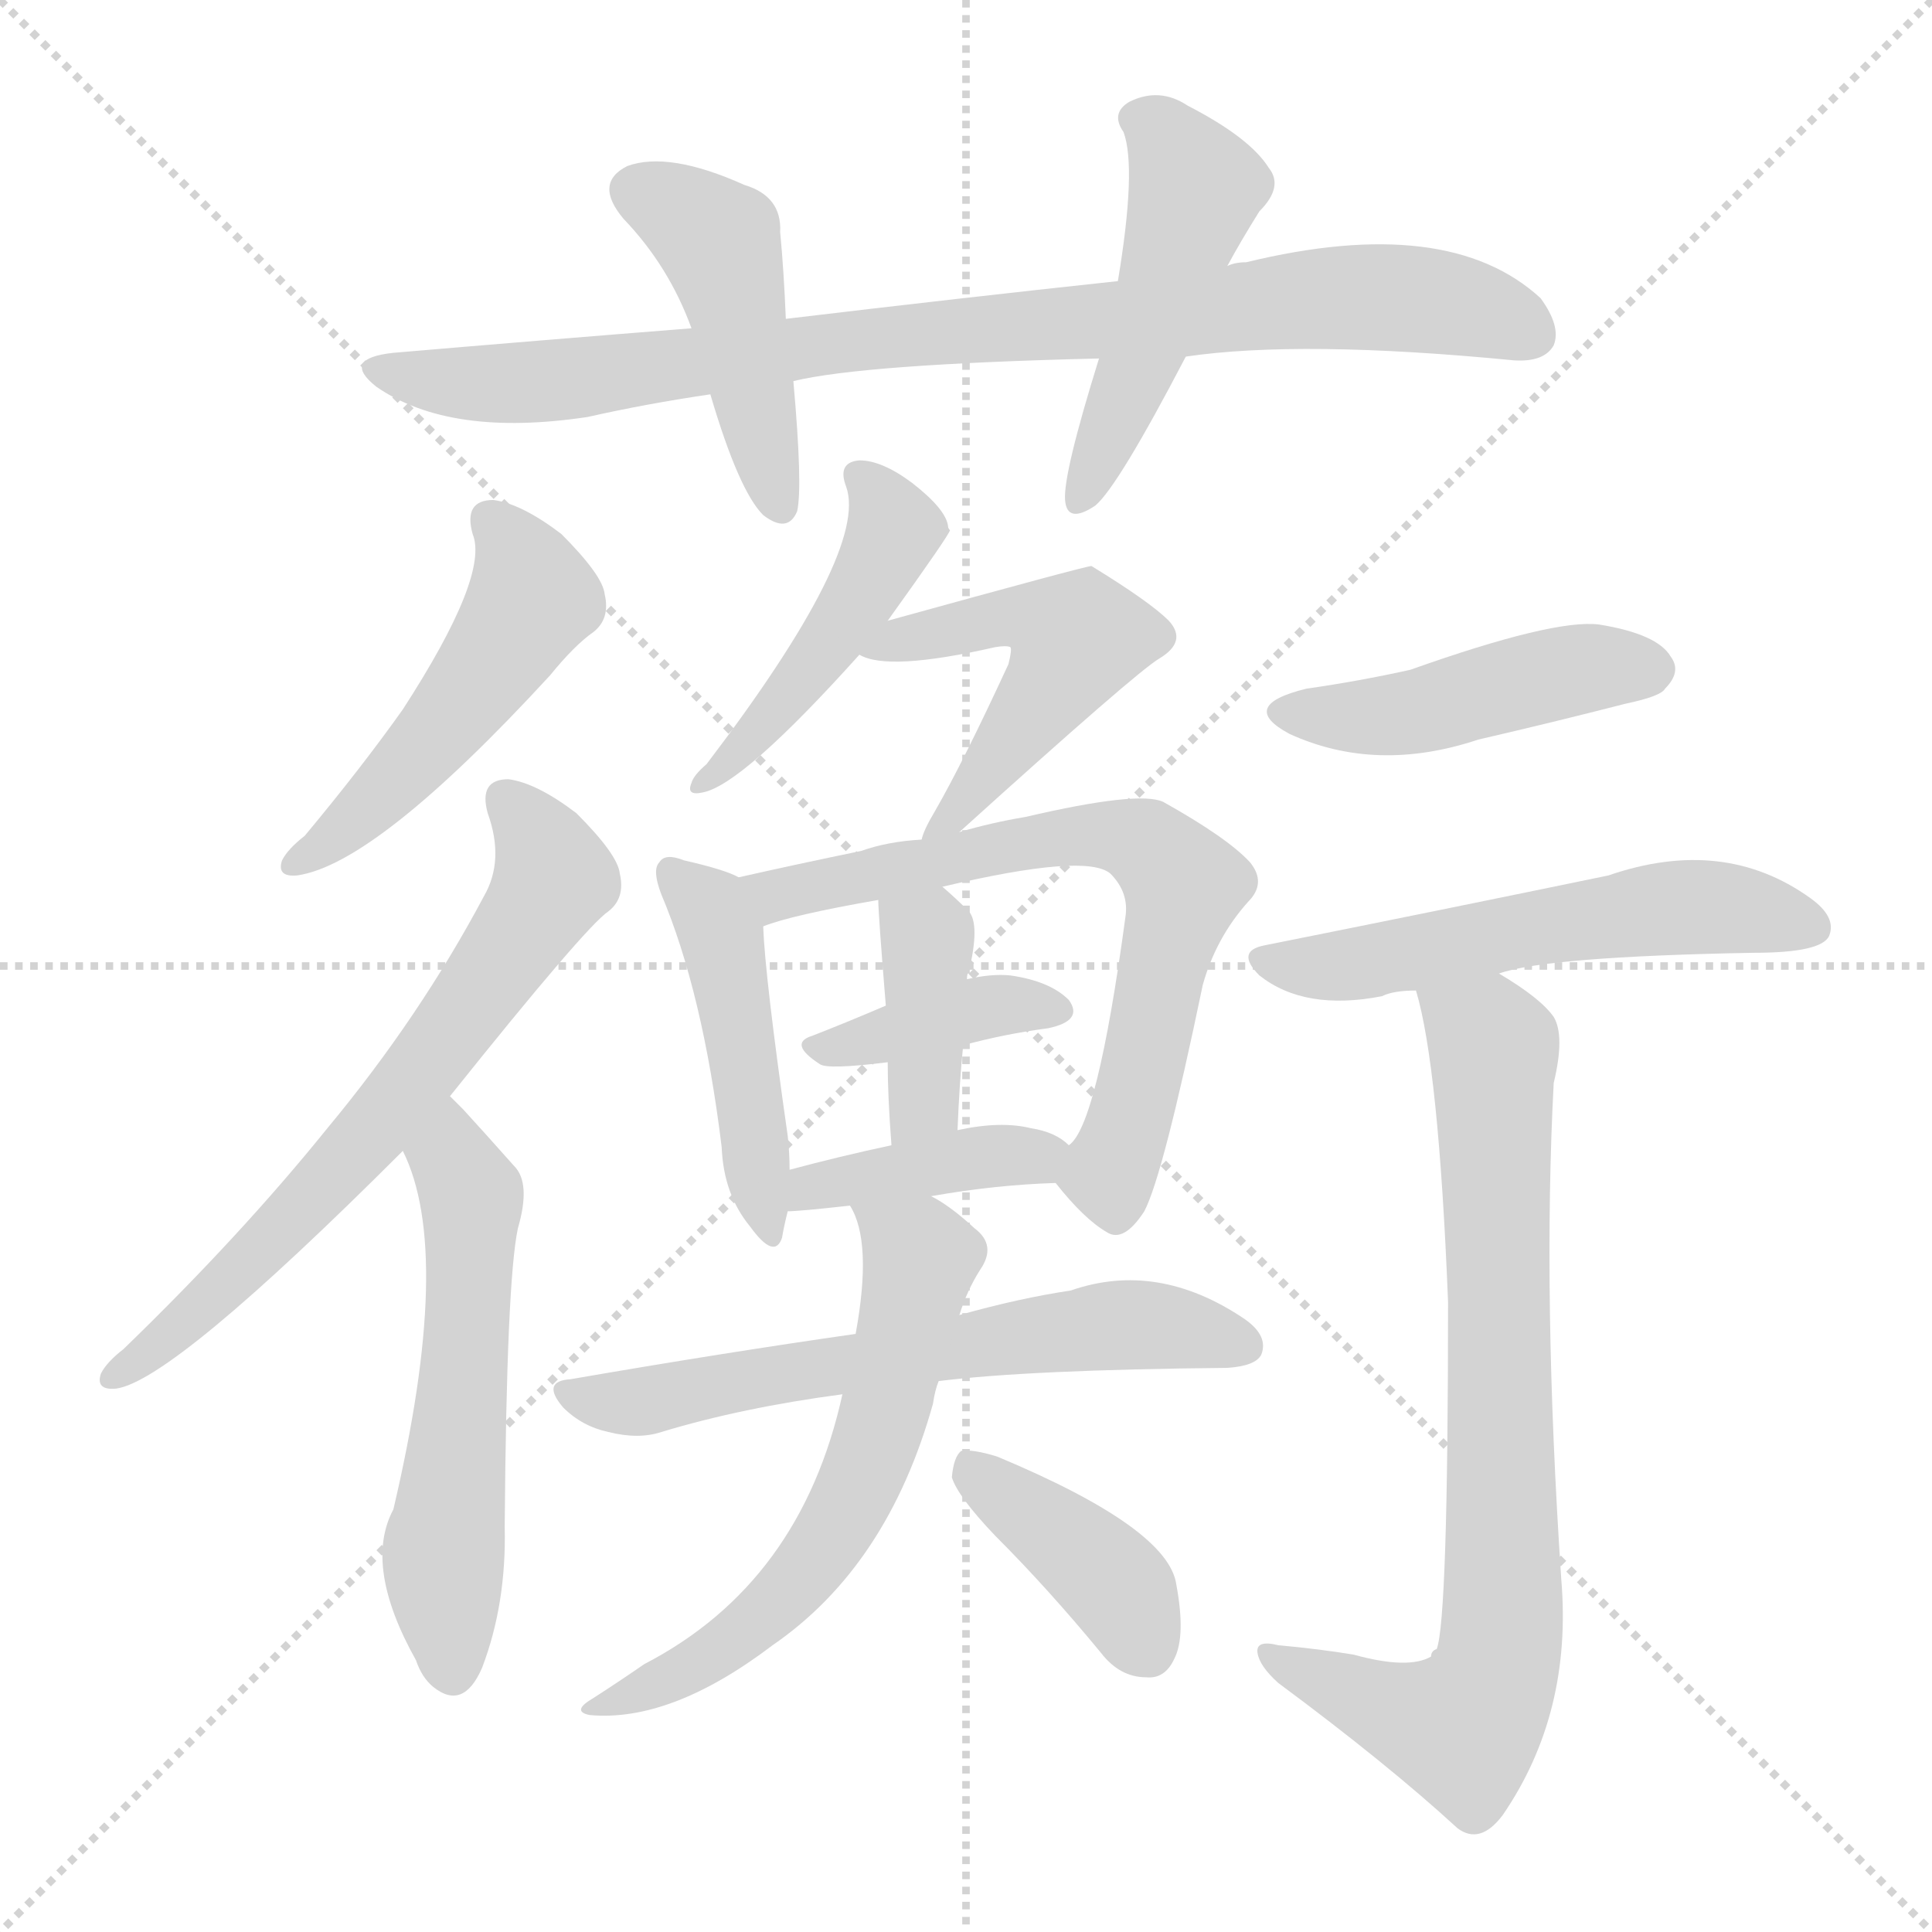 <svg version="1.1" viewBox="0 0 1024 1024" xmlns="http://www.w3.org/2000/svg">
  <g stroke="lightgray" stroke-dasharray="1,1" stroke-width="1" transform="scale(4, 4)">
    <line x1="0" y1="0" x2="256" y2="256"></line>
    <line x1="256" y1="0" x2="0" y2="256"></line>
    <line x1="128" y1="0" x2="128" y2="256"></line>
    <line x1="0" y1="128" x2="256" y2="128"></line>
  </g>
<g transform="scale(1, -1) translate(0, -900)">
   <style type="text/css">
    @keyframes keyframes0 {
      from {
       stroke: blue;
       stroke-dashoffset: 871;
       stroke-width: 128;
       }
       74% {
       animation-timing-function: step-end;
       stroke: blue;
       stroke-dashoffset: 0;
       stroke-width: 128;
       }
       to {
       stroke: black;
       stroke-width: 1024;
       }
       }
       #make-me-a-hanzi-animation-0 {
         animation: keyframes0 0.959s both;
         animation-delay: 0s;
         animation-timing-function: linear;
       }
    @keyframes keyframes1 {
      from {
       stroke: blue;
       stroke-dashoffset: 449;
       stroke-width: 128;
       }
       59% {
       animation-timing-function: step-end;
       stroke: blue;
       stroke-dashoffset: 0;
       stroke-width: 128;
       }
       to {
       stroke: black;
       stroke-width: 1024;
       }
       }
       #make-me-a-hanzi-animation-1 {
         animation: keyframes1 0.615s both;
         animation-delay: 0.959s;
         animation-timing-function: linear;
       }
    @keyframes keyframes2 {
      from {
       stroke: blue;
       stroke-dashoffset: 481;
       stroke-width: 128;
       }
       61% {
       animation-timing-function: step-end;
       stroke: blue;
       stroke-dashoffset: 0;
       stroke-width: 128;
       }
       to {
       stroke: black;
       stroke-width: 1024;
       }
       }
       #make-me-a-hanzi-animation-2 {
         animation: keyframes2 0.641s both;
         animation-delay: 1.574s;
         animation-timing-function: linear;
       }
    @keyframes keyframes3 {
      from {
       stroke: blue;
       stroke-dashoffset: 493;
       stroke-width: 128;
       }
       62% {
       animation-timing-function: step-end;
       stroke: blue;
       stroke-dashoffset: 0;
       stroke-width: 128;
       }
       to {
       stroke: black;
       stroke-width: 1024;
       }
       }
       #make-me-a-hanzi-animation-3 {
         animation: keyframes3 0.651s both;
         animation-delay: 2.216s;
         animation-timing-function: linear;
       }
    @keyframes keyframes4 {
      from {
       stroke: blue;
       stroke-dashoffset: 660;
       stroke-width: 128;
       }
       68% {
       animation-timing-function: step-end;
       stroke: blue;
       stroke-dashoffset: 0;
       stroke-width: 128;
       }
       to {
       stroke: black;
       stroke-width: 1024;
       }
       }
       #make-me-a-hanzi-animation-4 {
         animation: keyframes4 0.787s both;
         animation-delay: 2.867s;
         animation-timing-function: linear;
       }
    @keyframes keyframes5 {
      from {
       stroke: blue;
       stroke-dashoffset: 553;
       stroke-width: 128;
       }
       64% {
       animation-timing-function: step-end;
       stroke: blue;
       stroke-dashoffset: 0;
       stroke-width: 128;
       }
       to {
       stroke: black;
       stroke-width: 1024;
       }
       }
       #make-me-a-hanzi-animation-5 {
         animation: keyframes5 0.7s both;
         animation-delay: 3.654s;
         animation-timing-function: linear;
       }
    @keyframes keyframes6 {
      from {
       stroke: blue;
       stroke-dashoffset: 452;
       stroke-width: 128;
       }
       60% {
       animation-timing-function: step-end;
       stroke: blue;
       stroke-dashoffset: 0;
       stroke-width: 128;
       }
       to {
       stroke: black;
       stroke-width: 1024;
       }
       }
       #make-me-a-hanzi-animation-6 {
         animation: keyframes6 0.618s both;
         animation-delay: 4.354s;
         animation-timing-function: linear;
       }
    @keyframes keyframes7 {
      from {
       stroke: blue;
       stroke-dashoffset: 504;
       stroke-width: 128;
       }
       62% {
       animation-timing-function: step-end;
       stroke: blue;
       stroke-dashoffset: 0;
       stroke-width: 128;
       }
       to {
       stroke: black;
       stroke-width: 1024;
       }
       }
       #make-me-a-hanzi-animation-7 {
         animation: keyframes7 0.66s both;
         animation-delay: 4.972s;
         animation-timing-function: linear;
       }
    @keyframes keyframes8 {
      from {
       stroke: blue;
       stroke-dashoffset: 457;
       stroke-width: 128;
       }
       60% {
       animation-timing-function: step-end;
       stroke: blue;
       stroke-dashoffset: 0;
       stroke-width: 128;
       }
       to {
       stroke: black;
       stroke-width: 1024;
       }
       }
       #make-me-a-hanzi-animation-8 {
         animation: keyframes8 0.622s both;
         animation-delay: 5.632s;
         animation-timing-function: linear;
       }
    @keyframes keyframes9 {
      from {
       stroke: blue;
       stroke-dashoffset: 673;
       stroke-width: 128;
       }
       69% {
       animation-timing-function: step-end;
       stroke: blue;
       stroke-dashoffset: 0;
       stroke-width: 128;
       }
       to {
       stroke: black;
       stroke-width: 1024;
       }
       }
       #make-me-a-hanzi-animation-9 {
         animation: keyframes9 0.798s both;
         animation-delay: 6.254s;
         animation-timing-function: linear;
       }
    @keyframes keyframes10 {
      from {
       stroke: blue;
       stroke-dashoffset: 378;
       stroke-width: 128;
       }
       55% {
       animation-timing-function: step-end;
       stroke: blue;
       stroke-dashoffset: 0;
       stroke-width: 128;
       }
       to {
       stroke: black;
       stroke-width: 1024;
       }
       }
       #make-me-a-hanzi-animation-10 {
         animation: keyframes10 0.558s both;
         animation-delay: 7.052s;
         animation-timing-function: linear;
       }
    @keyframes keyframes11 {
      from {
       stroke: blue;
       stroke-dashoffset: 388;
       stroke-width: 128;
       }
       56% {
       animation-timing-function: step-end;
       stroke: blue;
       stroke-dashoffset: 0;
       stroke-width: 128;
       }
       to {
       stroke: black;
       stroke-width: 1024;
       }
       }
       #make-me-a-hanzi-animation-11 {
         animation: keyframes11 0.566s both;
         animation-delay: 7.609s;
         animation-timing-function: linear;
       }
    @keyframes keyframes12 {
      from {
       stroke: blue;
       stroke-dashoffset: 397;
       stroke-width: 128;
       }
       56% {
       animation-timing-function: step-end;
       stroke: blue;
       stroke-dashoffset: 0;
       stroke-width: 128;
       }
       to {
       stroke: black;
       stroke-width: 1024;
       }
       }
       #make-me-a-hanzi-animation-12 {
         animation: keyframes12 0.573s both;
         animation-delay: 8.175s;
         animation-timing-function: linear;
       }
    @keyframes keyframes13 {
      from {
       stroke: blue;
       stroke-dashoffset: 610;
       stroke-width: 128;
       }
       67% {
       animation-timing-function: step-end;
       stroke: blue;
       stroke-dashoffset: 0;
       stroke-width: 128;
       }
       to {
       stroke: black;
       stroke-width: 1024;
       }
       }
       #make-me-a-hanzi-animation-13 {
         animation: keyframes13 0.746s both;
         animation-delay: 8.748s;
         animation-timing-function: linear;
       }
    @keyframes keyframes14 {
      from {
       stroke: blue;
       stroke-dashoffset: 606;
       stroke-width: 128;
       }
       66% {
       animation-timing-function: step-end;
       stroke: blue;
       stroke-dashoffset: 0;
       stroke-width: 128;
       }
       to {
       stroke: black;
       stroke-width: 1024;
       }
       }
       #make-me-a-hanzi-animation-14 {
         animation: keyframes14 0.743s both;
         animation-delay: 9.494s;
         animation-timing-function: linear;
       }
    @keyframes keyframes15 {
      from {
       stroke: blue;
       stroke-dashoffset: 394;
       stroke-width: 128;
       }
       56% {
       animation-timing-function: step-end;
       stroke: blue;
       stroke-dashoffset: 0;
       stroke-width: 128;
       }
       to {
       stroke: black;
       stroke-width: 1024;
       }
       }
       #make-me-a-hanzi-animation-15 {
         animation: keyframes15 0.571s both;
         animation-delay: 10.238s;
         animation-timing-function: linear;
       }
    @keyframes keyframes16 {
      from {
       stroke: blue;
       stroke-dashoffset: 450;
       stroke-width: 128;
       }
       59% {
       animation-timing-function: step-end;
       stroke: blue;
       stroke-dashoffset: 0;
       stroke-width: 128;
       }
       to {
       stroke: black;
       stroke-width: 1024;
       }
       }
       #make-me-a-hanzi-animation-16 {
         animation: keyframes16 0.616s both;
         animation-delay: 10.808s;
         animation-timing-function: linear;
       }
    @keyframes keyframes17 {
      from {
       stroke: blue;
       stroke-dashoffset: 551;
       stroke-width: 128;
       }
       64% {
       animation-timing-function: step-end;
       stroke: blue;
       stroke-dashoffset: 0;
       stroke-width: 128;
       }
       to {
       stroke: black;
       stroke-width: 1024;
       }
       }
       #make-me-a-hanzi-animation-17 {
         animation: keyframes17 0.698s both;
         animation-delay: 11.424s;
         animation-timing-function: linear;
       }
    @keyframes keyframes18 {
      from {
       stroke: blue;
       stroke-dashoffset: 773;
       stroke-width: 128;
       }
       72% {
       animation-timing-function: step-end;
       stroke: blue;
       stroke-dashoffset: 0;
       stroke-width: 128;
       }
       to {
       stroke: black;
       stroke-width: 1024;
       }
       }
       #make-me-a-hanzi-animation-18 {
         animation: keyframes18 0.879s both;
         animation-delay: 12.123s;
         animation-timing-function: linear;
       }
</style>
<path d="M 628.5 711.0 Q 689.5 720.0 802.5 709.0 Q 818.5 708.0 823.5 717.0 Q 827.5 727.0 816.5 742.0 Q 767.5 787.0 660.5 761.0 Q 654.5 761.0 650.5 759.0 L 592.5 751.0 Q 508.5 742.0 416.5 731.0 L 366.5 726.0 Q 290.5 720.0 208.5 713.0 Q 180.5 710.0 199.5 695.0 Q 238.5 668.0 311.5 679.0 Q 342.5 686.0 376.5 691.0 L 420.5 698.0 Q 457.5 707.0 582.5 710.0 L 628.5 711.0 Z" fill="lightgray"></path> 
<path d="M 416.5 731.0 Q 415.5 756.0 413.5 777.0 Q 414.5 796.0 394.5 802.0 Q 354.5 820.0 332.5 812.0 Q 314.5 803.0 330.5 784.0 Q 354.5 759.0 366.5 726.0 L 376.5 691.0 Q 391.5 640.0 404.5 627.0 Q 417.5 617.0 422.5 629.0 Q 425.5 642.0 420.5 698.0 L 416.5 731.0 Z" fill="lightgray"></path> 
<path d="M 650.5 759.0 Q 657.5 772.0 667.5 788.0 Q 680.5 801.0 672.5 811.0 Q 662.5 827.0 629.5 844.0 Q 614.5 854.0 598.5 846.0 Q 588.5 840.0 595.5 830.0 Q 602.5 811.0 592.5 751.0 L 582.5 710.0 Q 563.5 649.0 564.5 635.0 Q 565.5 622.0 580.5 632.0 Q 592.5 642.0 628.5 711.0 L 650.5 759.0 Z" fill="lightgray"></path> 
<path d="M 250.5 617.0 Q 259.5 595.0 213.5 524.0 Q 191.5 493.0 161.5 457.0 Q 152.5 450.0 149.5 444.0 Q 146.5 435.0 157.5 436.0 Q 199.5 442.0 291.5 542.0 Q 304.5 558.0 314.5 565.0 Q 323.5 572.0 320.5 585.0 Q 319.5 595.0 297.5 617.0 Q 276.5 633.0 261.5 635.0 Q 245.5 635.0 250.5 617.0 Z" fill="lightgray"></path> 
<path d="M 238.5 319.0 Q 310.5 409.0 322.5 417.0 Q 331.5 424.0 328.5 437.0 Q 327.5 447.0 305.5 469.0 Q 284.5 485.0 269.5 487.0 Q 253.5 487.0 258.5 469.0 Q 267.5 444.0 256.5 425.0 Q 222.5 361.0 173.5 302.0 Q 127.5 245.0 65.5 185.0 Q 56.5 178.0 53.5 172.0 Q 50.5 163.0 61.5 164.0 Q 91.5 168.0 213.5 290.0 L 238.5 319.0 Z" fill="lightgray"></path> 
<path d="M 213.5 290.0 Q 240.5 236.0 208.5 100.0 Q 192.5 70.0 220.5 20.0 Q 223.5 11.0 229.5 6.0 Q 245.5 -7.0 255.5 16.0 Q 268.5 50.0 267.5 91.0 Q 268.5 221.0 274.5 249.0 Q 281.5 273.0 272.5 282.0 Q 256.5 300.0 245.5 312.0 Q 241.5 316.0 238.5 319.0 C 217.5 340.0 201.5 318.0 213.5 290.0 Z" fill="lightgray"></path> 
<path d="M 470.5 571.0 Q 503.5 617.0 503.5 619.0 Q 502.5 620.0 502.5 621.0 Q 501.5 630.0 483.5 644.0 Q 467.5 656.0 455.5 656.0 Q 443.5 655.0 448.5 642.0 Q 460.5 608.0 374.5 495.0 Q 367.5 489.0 366.5 485.0 Q 363.5 478.0 372.5 480.0 Q 393.5 484.0 455.5 553.0 L 470.5 571.0 Z" fill="lightgray"></path> 
<path d="M 508.5 459.0 Q 602.5 544.0 614.5 551.0 Q 629.5 560.0 619.5 571.0 Q 609.5 581.0 578.5 600.0 Q 575.5 600.0 470.5 571.0 C 441.5 563.0 433.5 561.0 455.5 553.0 Q 470.5 544.0 527.5 557.0 Q 533.5 558.0 535.5 557.0 Q 536.5 556.0 534.5 548.0 Q 510.5 496.0 495.5 470.0 Q 489.5 460.0 488.5 455.0 C 480.5 433.0 486.5 439.0 508.5 459.0 Z" fill="lightgray"></path> 
<path d="M 391.5 435.0 Q 384.5 439.0 362.5 444.0 Q 352.5 448.0 349.5 443.0 Q 345.5 439.0 350.5 426.0 Q 372.5 374.0 382.5 292.0 Q 383.5 267.0 397.5 250.0 Q 410.5 232.0 414.5 244.0 Q 415.5 250.0 417.5 258.0 L 418.5 280.0 Q 418.5 289.0 417.5 298.0 Q 405.5 382.0 404.5 409.0 C 403.5 430.0 403.5 430.0 391.5 435.0 Z" fill="lightgray"></path> 
<path d="M 559.5 273.0 Q 574.5 254.0 586.5 247.0 Q 595.5 241.0 606.5 258.0 Q 616.5 277.0 637.5 378.0 Q 644.5 403.0 661.5 422.0 Q 671.5 432.0 662.5 443.0 Q 650.5 456.0 616.5 475.0 Q 603.5 481.0 543.5 467.0 Q 525.5 464.0 508.5 459.0 L 488.5 455.0 Q 470.5 454.0 456.5 449.0 Q 422.5 442.0 391.5 435.0 C 362.5 428.0 375.5 400.0 404.5 409.0 Q 419.5 415.0 465.5 423.0 L 499.5 430.0 Q 575.5 448.0 588.5 437.0 Q 598.5 427.0 596.5 414.0 Q 581.5 303.0 566.5 293.0 C 556.5 277.0 556.5 277.0 559.5 273.0 Z" fill="lightgray"></path> 
<path d="M 510.5 346.0 Q 532.5 352.0 555.5 355.0 Q 574.5 359.0 566.5 370.0 Q 556.5 380.0 535.5 383.0 Q 525.5 384.0 512.5 381.0 L 469.5 367.0 Q 448.5 358.0 430.5 351.0 Q 417.5 347.0 434.5 336.0 Q 438.5 333.0 470.5 337.0 L 510.5 346.0 Z" fill="lightgray"></path> 
<path d="M 507.5 301.0 Q 508.5 326.0 510.5 346.0 L 512.5 381.0 Q 512.5 384.0 513.5 385.0 Q 519.5 410.0 513.5 417.0 Q 506.5 424.0 499.5 430.0 C 476.5 450.0 464.5 453.0 465.5 423.0 Q 465.5 416.0 469.5 367.0 L 470.5 337.0 Q 470.5 319.0 472.5 293.0 C 474.5 263.0 506.5 271.0 507.5 301.0 Z" fill="lightgray"></path> 
<path d="M 493.5 266.0 Q 527.5 272.0 559.5 273.0 C 589.5 274.0 589.5 274.0 566.5 293.0 Q 559.5 300.0 546.5 302.0 Q 530.5 306.0 507.5 301.0 L 472.5 293.0 Q 444.5 287.0 418.5 280.0 C 389.5 272.0 387.5 257.0 417.5 258.0 Q 423.5 258.0 450.5 261.0 L 493.5 266.0 Z" fill="lightgray"></path> 
<path d="M 497.5 168.0 Q 545.5 174.0 650.5 175.0 Q 665.5 176.0 668.5 182.0 Q 672.5 192.0 659.5 201.0 Q 613.5 232.0 567.5 216.0 Q 540.5 212.0 508.5 203.0 L 453.5 193.0 Q 383.5 183.0 302.5 169.0 Q 286.5 168.0 298.5 154.0 Q 308.5 144.0 322.5 141.0 Q 338.5 137.0 350.5 141.0 Q 393.5 154.0 446.5 161.0 L 497.5 168.0 Z" fill="lightgray"></path> 
<path d="M 446.5 161.0 Q 424.5 61.0 341.5 18.0 Q 328.5 9.0 314.5 0.0 Q 302.5 -7.0 312.5 -9.0 Q 355.5 -13.0 409.5 28.0 Q 470.5 70.0 494.5 156.0 Q 495.5 163.0 497.5 168.0 L 508.5 203.0 Q 512.5 216.0 519.5 227.0 Q 528.5 240.0 516.5 249.0 Q 503.5 261.0 493.5 266.0 C 467.5 282.0 438.5 289.0 450.5 261.0 Q 462.5 242.0 453.5 193.0 L 446.5 161.0 Z" fill="lightgray"></path> 
<path d="M 527.5 86.0 Q 555.5 58.0 583.5 24.0 Q 593.5 11.0 607.5 11.0 Q 617.5 10.0 622.5 21.0 Q 628.5 33.0 623.5 60.0 Q 619.5 90.0 528.5 128.0 Q 515.5 132.0 509.5 131.0 Q 505.5 128.0 504.5 117.0 Q 507.5 107.0 527.5 86.0 Z" fill="lightgray"></path> 
<path d="M 692.5 535.0 Q 655.5 526.0 683.5 511.0 Q 729.5 490.0 783.5 508.0 Q 822.5 517.0 861.5 527.0 Q 880.5 531.0 882.5 535.0 Q 891.5 544.0 885.5 552.0 Q 878.5 564.0 847.5 569.0 Q 823.5 572.0 747.5 545.0 Q 720.5 539.0 692.5 535.0 Z" fill="lightgray"></path> 
<path d="M 794.5 384.0 Q 819.5 393.0 929.5 395.0 Q 965.5 395.0 969.5 404.0 Q 973.5 414.0 959.5 424.0 Q 913.5 457.0 852.5 436.0 Q 765.5 418.0 670.5 399.0 Q 654.5 396.0 667.5 383.0 Q 691.5 364.0 732.5 372.0 Q 738.5 375.0 750.5 375.0 L 794.5 384.0 Z" fill="lightgray"></path> 
<path d="M 717.5 23.0 Q 699.5 26.0 677.5 28.0 Q 665.5 31.0 666.5 24.0 Q 667.5 17.0 677.5 8.0 Q 735.5 -35.0 772.5 -69.0 Q 784.5 -78.0 796.5 -62.0 Q 833.5 -8.0 827.5 63.0 Q 817.5 213.0 823.5 326.0 Q 829.5 351.0 823.5 361.0 Q 816.5 371.0 794.5 384.0 C 769.5 400.0 743.5 404.0 750.5 375.0 Q 762.5 335.0 767.5 210.0 Q 767.5 42.0 761.5 26.0 Q 758.5 25.0 758.5 22.0 Q 746.5 15.0 717.5 23.0 Z" fill="lightgray"></path> 
      <clipPath id="make-me-a-hanzi-clip-0">
      <path d="M 628.5 711.0 Q 689.5 720.0 802.5 709.0 Q 818.5 708.0 823.5 717.0 Q 827.5 727.0 816.5 742.0 Q 767.5 787.0 660.5 761.0 Q 654.5 761.0 650.5 759.0 L 592.5 751.0 Q 508.5 742.0 416.5 731.0 L 366.5 726.0 Q 290.5 720.0 208.5 713.0 Q 180.5 710.0 199.5 695.0 Q 238.5 668.0 311.5 679.0 Q 342.5 686.0 376.5 691.0 L 420.5 698.0 Q 457.5 707.0 582.5 710.0 L 628.5 711.0 Z" fill="lightgray"></path>
      </clipPath>
      <path clip-path="url(#make-me-a-hanzi-clip-0)" d="M 202.5 705.0 L 256.5 696.0 L 298.5 699.0 L 471.5 722.0 L 712.5 743.0 L 767.5 739.0 L 811.5 723.0 " fill="none" id="make-me-a-hanzi-animation-0" stroke-dasharray="743 1486" stroke-linecap="round"></path>

      <clipPath id="make-me-a-hanzi-clip-1">
      <path d="M 416.5 731.0 Q 415.5 756.0 413.5 777.0 Q 414.5 796.0 394.5 802.0 Q 354.5 820.0 332.5 812.0 Q 314.5 803.0 330.5 784.0 Q 354.5 759.0 366.5 726.0 L 376.5 691.0 Q 391.5 640.0 404.5 627.0 Q 417.5 617.0 422.5 629.0 Q 425.5 642.0 420.5 698.0 L 416.5 731.0 Z" fill="lightgray"></path>
      </clipPath>
      <path clip-path="url(#make-me-a-hanzi-clip-1)" d="M 338.5 798.0 L 380.5 772.0 L 413.5 632.0 " fill="none" id="make-me-a-hanzi-animation-1" stroke-dasharray="321 642" stroke-linecap="round"></path>

      <clipPath id="make-me-a-hanzi-clip-2">
      <path d="M 650.5 759.0 Q 657.5 772.0 667.5 788.0 Q 680.5 801.0 672.5 811.0 Q 662.5 827.0 629.5 844.0 Q 614.5 854.0 598.5 846.0 Q 588.5 840.0 595.5 830.0 Q 602.5 811.0 592.5 751.0 L 582.5 710.0 Q 563.5 649.0 564.5 635.0 Q 565.5 622.0 580.5 632.0 Q 592.5 642.0 628.5 711.0 L 650.5 759.0 Z" fill="lightgray"></path>
      </clipPath>
      <path clip-path="url(#make-me-a-hanzi-clip-2)" d="M 602.5 837.0 L 615.5 830.0 L 632.5 799.0 L 605.5 710.0 L 572.5 635.0 " fill="none" id="make-me-a-hanzi-animation-2" stroke-dasharray="353 706" stroke-linecap="round"></path>

      <clipPath id="make-me-a-hanzi-clip-3">
      <path d="M 250.5 617.0 Q 259.5 595.0 213.5 524.0 Q 191.5 493.0 161.5 457.0 Q 152.5 450.0 149.5 444.0 Q 146.5 435.0 157.5 436.0 Q 199.5 442.0 291.5 542.0 Q 304.5 558.0 314.5 565.0 Q 323.5 572.0 320.5 585.0 Q 319.5 595.0 297.5 617.0 Q 276.5 633.0 261.5 635.0 Q 245.5 635.0 250.5 617.0 Z" fill="lightgray"></path>
      </clipPath>
      <path clip-path="url(#make-me-a-hanzi-clip-3)" d="M 259.5 624.0 L 276.5 601.0 L 280.5 579.0 L 224.5 503.0 L 182.5 460.0 L 156.5 443.0 " fill="none" id="make-me-a-hanzi-animation-3" stroke-dasharray="365 730" stroke-linecap="round"></path>

      <clipPath id="make-me-a-hanzi-clip-4">
      <path d="M 238.5 319.0 Q 310.5 409.0 322.5 417.0 Q 331.5 424.0 328.5 437.0 Q 327.5 447.0 305.5 469.0 Q 284.5 485.0 269.5 487.0 Q 253.5 487.0 258.5 469.0 Q 267.5 444.0 256.5 425.0 Q 222.5 361.0 173.5 302.0 Q 127.5 245.0 65.5 185.0 Q 56.5 178.0 53.5 172.0 Q 50.5 163.0 61.5 164.0 Q 91.5 168.0 213.5 290.0 L 238.5 319.0 Z" fill="lightgray"></path>
      </clipPath>
      <path clip-path="url(#make-me-a-hanzi-clip-4)" d="M 267.5 476.0 L 286.5 455.0 L 293.5 434.0 L 283.5 416.0 L 192.5 293.0 L 145.5 243.0 L 60.5 171.0 " fill="none" id="make-me-a-hanzi-animation-4" stroke-dasharray="532 1064" stroke-linecap="round"></path>

      <clipPath id="make-me-a-hanzi-clip-5">
      <path d="M 213.5 290.0 Q 240.5 236.0 208.5 100.0 Q 192.5 70.0 220.5 20.0 Q 223.5 11.0 229.5 6.0 Q 245.5 -7.0 255.5 16.0 Q 268.5 50.0 267.5 91.0 Q 268.5 221.0 274.5 249.0 Q 281.5 273.0 272.5 282.0 Q 256.5 300.0 245.5 312.0 Q 241.5 316.0 238.5 319.0 C 217.5 340.0 201.5 318.0 213.5 290.0 Z" fill="lightgray"></path>
      </clipPath>
      <path clip-path="url(#make-me-a-hanzi-clip-5)" d="M 237.5 311.0 L 239.5 286.0 L 250.5 261.0 L 235.5 79.0 L 240.5 17.0 " fill="none" id="make-me-a-hanzi-animation-5" stroke-dasharray="425 850" stroke-linecap="round"></path>

      <clipPath id="make-me-a-hanzi-clip-6">
      <path d="M 470.5 571.0 Q 503.5 617.0 503.5 619.0 Q 502.5 620.0 502.5 621.0 Q 501.5 630.0 483.5 644.0 Q 467.5 656.0 455.5 656.0 Q 443.5 655.0 448.5 642.0 Q 460.5 608.0 374.5 495.0 Q 367.5 489.0 366.5 485.0 Q 363.5 478.0 372.5 480.0 Q 393.5 484.0 455.5 553.0 L 470.5 571.0 Z" fill="lightgray"></path>
      </clipPath>
      <path clip-path="url(#make-me-a-hanzi-clip-6)" d="M 459.5 645.0 L 472.5 618.0 L 461.5 592.0 L 398.5 507.0 L 373.5 487.0 " fill="none" id="make-me-a-hanzi-animation-6" stroke-dasharray="324 648" stroke-linecap="round"></path>

      <clipPath id="make-me-a-hanzi-clip-7">
      <path d="M 508.5 459.0 Q 602.5 544.0 614.5 551.0 Q 629.5 560.0 619.5 571.0 Q 609.5 581.0 578.5 600.0 Q 575.5 600.0 470.5 571.0 C 441.5 563.0 433.5 561.0 455.5 553.0 Q 470.5 544.0 527.5 557.0 Q 533.5 558.0 535.5 557.0 Q 536.5 556.0 534.5 548.0 Q 510.5 496.0 495.5 470.0 Q 489.5 460.0 488.5 455.0 C 480.5 433.0 486.5 439.0 508.5 459.0 Z" fill="lightgray"></path>
      </clipPath>
      <path clip-path="url(#make-me-a-hanzi-clip-7)" d="M 460.5 556.0 L 486.5 567.0 L 495.5 564.0 L 535.5 574.0 L 555.5 571.0 L 570.5 560.0 L 514.5 473.0 L 493.5 457.0 " fill="none" id="make-me-a-hanzi-animation-7" stroke-dasharray="376 752" stroke-linecap="round"></path>

      <clipPath id="make-me-a-hanzi-clip-8">
      <path d="M 391.5 435.0 Q 384.5 439.0 362.5 444.0 Q 352.5 448.0 349.5 443.0 Q 345.5 439.0 350.5 426.0 Q 372.5 374.0 382.5 292.0 Q 383.5 267.0 397.5 250.0 Q 410.5 232.0 414.5 244.0 Q 415.5 250.0 417.5 258.0 L 418.5 280.0 Q 418.5 289.0 417.5 298.0 Q 405.5 382.0 404.5 409.0 C 403.5 430.0 403.5 430.0 391.5 435.0 Z" fill="lightgray"></path>
      </clipPath>
      <path clip-path="url(#make-me-a-hanzi-clip-8)" d="M 356.5 438.0 L 381.5 406.0 L 406.5 248.0 " fill="none" id="make-me-a-hanzi-animation-8" stroke-dasharray="329 658" stroke-linecap="round"></path>

      <clipPath id="make-me-a-hanzi-clip-9">
      <path d="M 559.5 273.0 Q 574.5 254.0 586.5 247.0 Q 595.5 241.0 606.5 258.0 Q 616.5 277.0 637.5 378.0 Q 644.5 403.0 661.5 422.0 Q 671.5 432.0 662.5 443.0 Q 650.5 456.0 616.5 475.0 Q 603.5 481.0 543.5 467.0 Q 525.5 464.0 508.5 459.0 L 488.5 455.0 Q 470.5 454.0 456.5 449.0 Q 422.5 442.0 391.5 435.0 C 362.5 428.0 375.5 400.0 404.5 409.0 Q 419.5 415.0 465.5 423.0 L 499.5 430.0 Q 575.5 448.0 588.5 437.0 Q 598.5 427.0 596.5 414.0 Q 581.5 303.0 566.5 293.0 C 556.5 277.0 556.5 277.0 559.5 273.0 Z" fill="lightgray"></path>
      </clipPath>
      <path clip-path="url(#make-me-a-hanzi-clip-9)" d="M 399.5 431.0 L 417.5 426.0 L 557.5 457.0 L 607.5 452.0 L 627.5 431.0 L 600.5 311.0 L 587.5 279.0 L 591.5 261.0 " fill="none" id="make-me-a-hanzi-animation-9" stroke-dasharray="545 1090" stroke-linecap="round"></path>

      <clipPath id="make-me-a-hanzi-clip-10">
      <path d="M 510.5 346.0 Q 532.5 352.0 555.5 355.0 Q 574.5 359.0 566.5 370.0 Q 556.5 380.0 535.5 383.0 Q 525.5 384.0 512.5 381.0 L 469.5 367.0 Q 448.5 358.0 430.5 351.0 Q 417.5 347.0 434.5 336.0 Q 438.5 333.0 470.5 337.0 L 510.5 346.0 Z" fill="lightgray"></path>
      </clipPath>
      <path clip-path="url(#make-me-a-hanzi-clip-10)" d="M 439.5 345.0 L 521.5 366.0 L 558.5 364.0 " fill="none" id="make-me-a-hanzi-animation-10" stroke-dasharray="250 500" stroke-linecap="round"></path>

      <clipPath id="make-me-a-hanzi-clip-11">
      <path d="M 507.5 301.0 Q 508.5 326.0 510.5 346.0 L 512.5 381.0 Q 512.5 384.0 513.5 385.0 Q 519.5 410.0 513.5 417.0 Q 506.5 424.0 499.5 430.0 C 476.5 450.0 464.5 453.0 465.5 423.0 Q 465.5 416.0 469.5 367.0 L 470.5 337.0 Q 470.5 319.0 472.5 293.0 C 474.5 263.0 506.5 271.0 507.5 301.0 Z" fill="lightgray"></path>
      </clipPath>
      <path clip-path="url(#make-me-a-hanzi-clip-11)" d="M 471.5 420.0 L 491.5 403.0 L 489.5 316.0 L 476.5 302.0 " fill="none" id="make-me-a-hanzi-animation-11" stroke-dasharray="260 520" stroke-linecap="round"></path>

      <clipPath id="make-me-a-hanzi-clip-12">
      <path d="M 493.5 266.0 Q 527.5 272.0 559.5 273.0 C 589.5 274.0 589.5 274.0 566.5 293.0 Q 559.5 300.0 546.5 302.0 Q 530.5 306.0 507.5 301.0 L 472.5 293.0 Q 444.5 287.0 418.5 280.0 C 389.5 272.0 387.5 257.0 417.5 258.0 Q 423.5 258.0 450.5 261.0 L 493.5 266.0 Z" fill="lightgray"></path>
      </clipPath>
      <path clip-path="url(#make-me-a-hanzi-clip-12)" d="M 420.5 263.0 L 468.5 278.0 L 558.5 290.0 " fill="none" id="make-me-a-hanzi-animation-12" stroke-dasharray="269 538" stroke-linecap="round"></path>

      <clipPath id="make-me-a-hanzi-clip-13">
      <path d="M 497.5 168.0 Q 545.5 174.0 650.5 175.0 Q 665.5 176.0 668.5 182.0 Q 672.5 192.0 659.5 201.0 Q 613.5 232.0 567.5 216.0 Q 540.5 212.0 508.5 203.0 L 453.5 193.0 Q 383.5 183.0 302.5 169.0 Q 286.5 168.0 298.5 154.0 Q 308.5 144.0 322.5 141.0 Q 338.5 137.0 350.5 141.0 Q 393.5 154.0 446.5 161.0 L 497.5 168.0 Z" fill="lightgray"></path>
      </clipPath>
      <path clip-path="url(#make-me-a-hanzi-clip-13)" d="M 310.5 159.0 L 341.5 157.0 L 592.5 198.0 L 629.5 196.0 L 659.5 187.0 " fill="none" id="make-me-a-hanzi-animation-13" stroke-dasharray="482 964" stroke-linecap="round"></path>

      <clipPath id="make-me-a-hanzi-clip-14">
      <path d="M 446.5 161.0 Q 424.5 61.0 341.5 18.0 Q 328.5 9.0 314.5 0.0 Q 302.5 -7.0 312.5 -9.0 Q 355.5 -13.0 409.5 28.0 Q 470.5 70.0 494.5 156.0 Q 495.5 163.0 497.5 168.0 L 508.5 203.0 Q 512.5 216.0 519.5 227.0 Q 528.5 240.0 516.5 249.0 Q 503.5 261.0 493.5 266.0 C 467.5 282.0 438.5 289.0 450.5 261.0 Q 462.5 242.0 453.5 193.0 L 446.5 161.0 Z" fill="lightgray"></path>
      </clipPath>
      <path clip-path="url(#make-me-a-hanzi-clip-14)" d="M 457.5 259.0 L 487.5 233.0 L 470.5 154.0 L 454.5 111.0 L 433.5 75.0 L 393.5 34.0 L 318.5 -6.0 " fill="none" id="make-me-a-hanzi-animation-14" stroke-dasharray="478 956" stroke-linecap="round"></path>

      <clipPath id="make-me-a-hanzi-clip-15">
      <path d="M 527.5 86.0 Q 555.5 58.0 583.5 24.0 Q 593.5 11.0 607.5 11.0 Q 617.5 10.0 622.5 21.0 Q 628.5 33.0 623.5 60.0 Q 619.5 90.0 528.5 128.0 Q 515.5 132.0 509.5 131.0 Q 505.5 128.0 504.5 117.0 Q 507.5 107.0 527.5 86.0 Z" fill="lightgray"></path>
      </clipPath>
      <path clip-path="url(#make-me-a-hanzi-clip-15)" d="M 513.5 122.0 L 585.5 66.0 L 608.5 25.0 " fill="none" id="make-me-a-hanzi-animation-15" stroke-dasharray="266 532" stroke-linecap="round"></path>

      <clipPath id="make-me-a-hanzi-clip-16">
      <path d="M 692.5 535.0 Q 655.5 526.0 683.5 511.0 Q 729.5 490.0 783.5 508.0 Q 822.5 517.0 861.5 527.0 Q 880.5 531.0 882.5 535.0 Q 891.5 544.0 885.5 552.0 Q 878.5 564.0 847.5 569.0 Q 823.5 572.0 747.5 545.0 Q 720.5 539.0 692.5 535.0 Z" fill="lightgray"></path>
      </clipPath>
      <path clip-path="url(#make-me-a-hanzi-clip-16)" d="M 684.5 524.0 L 744.5 522.0 L 827.5 544.0 L 875.5 545.0 " fill="none" id="make-me-a-hanzi-animation-16" stroke-dasharray="322 644" stroke-linecap="round"></path>

      <clipPath id="make-me-a-hanzi-clip-17">
      <path d="M 794.5 384.0 Q 819.5 393.0 929.5 395.0 Q 965.5 395.0 969.5 404.0 Q 973.5 414.0 959.5 424.0 Q 913.5 457.0 852.5 436.0 Q 765.5 418.0 670.5 399.0 Q 654.5 396.0 667.5 383.0 Q 691.5 364.0 732.5 372.0 Q 738.5 375.0 750.5 375.0 L 794.5 384.0 Z" fill="lightgray"></path>
      </clipPath>
      <path clip-path="url(#make-me-a-hanzi-clip-17)" d="M 669.5 391.0 L 722.5 389.0 L 881.5 419.0 L 907.5 420.0 L 960.5 409.0 " fill="none" id="make-me-a-hanzi-animation-17" stroke-dasharray="423 846" stroke-linecap="round"></path>

      <clipPath id="make-me-a-hanzi-clip-18">
      <path d="M 717.5 23.0 Q 699.5 26.0 677.5 28.0 Q 665.5 31.0 666.5 24.0 Q 667.5 17.0 677.5 8.0 Q 735.5 -35.0 772.5 -69.0 Q 784.5 -78.0 796.5 -62.0 Q 833.5 -8.0 827.5 63.0 Q 817.5 213.0 823.5 326.0 Q 829.5 351.0 823.5 361.0 Q 816.5 371.0 794.5 384.0 C 769.5 400.0 743.5 404.0 750.5 375.0 Q 762.5 335.0 767.5 210.0 Q 767.5 42.0 761.5 26.0 Q 758.5 25.0 758.5 22.0 Q 746.5 15.0 717.5 23.0 Z" fill="lightgray"></path>
      </clipPath>
      <path clip-path="url(#make-me-a-hanzi-clip-18)" d="M 758.5 373.0 L 788.5 350.0 L 792.5 339.0 L 793.5 16.0 L 773.5 -16.0 L 673.5 22.0 " fill="none" id="make-me-a-hanzi-animation-18" stroke-dasharray="645 1290" stroke-linecap="round"></path>

</g>
</svg>

